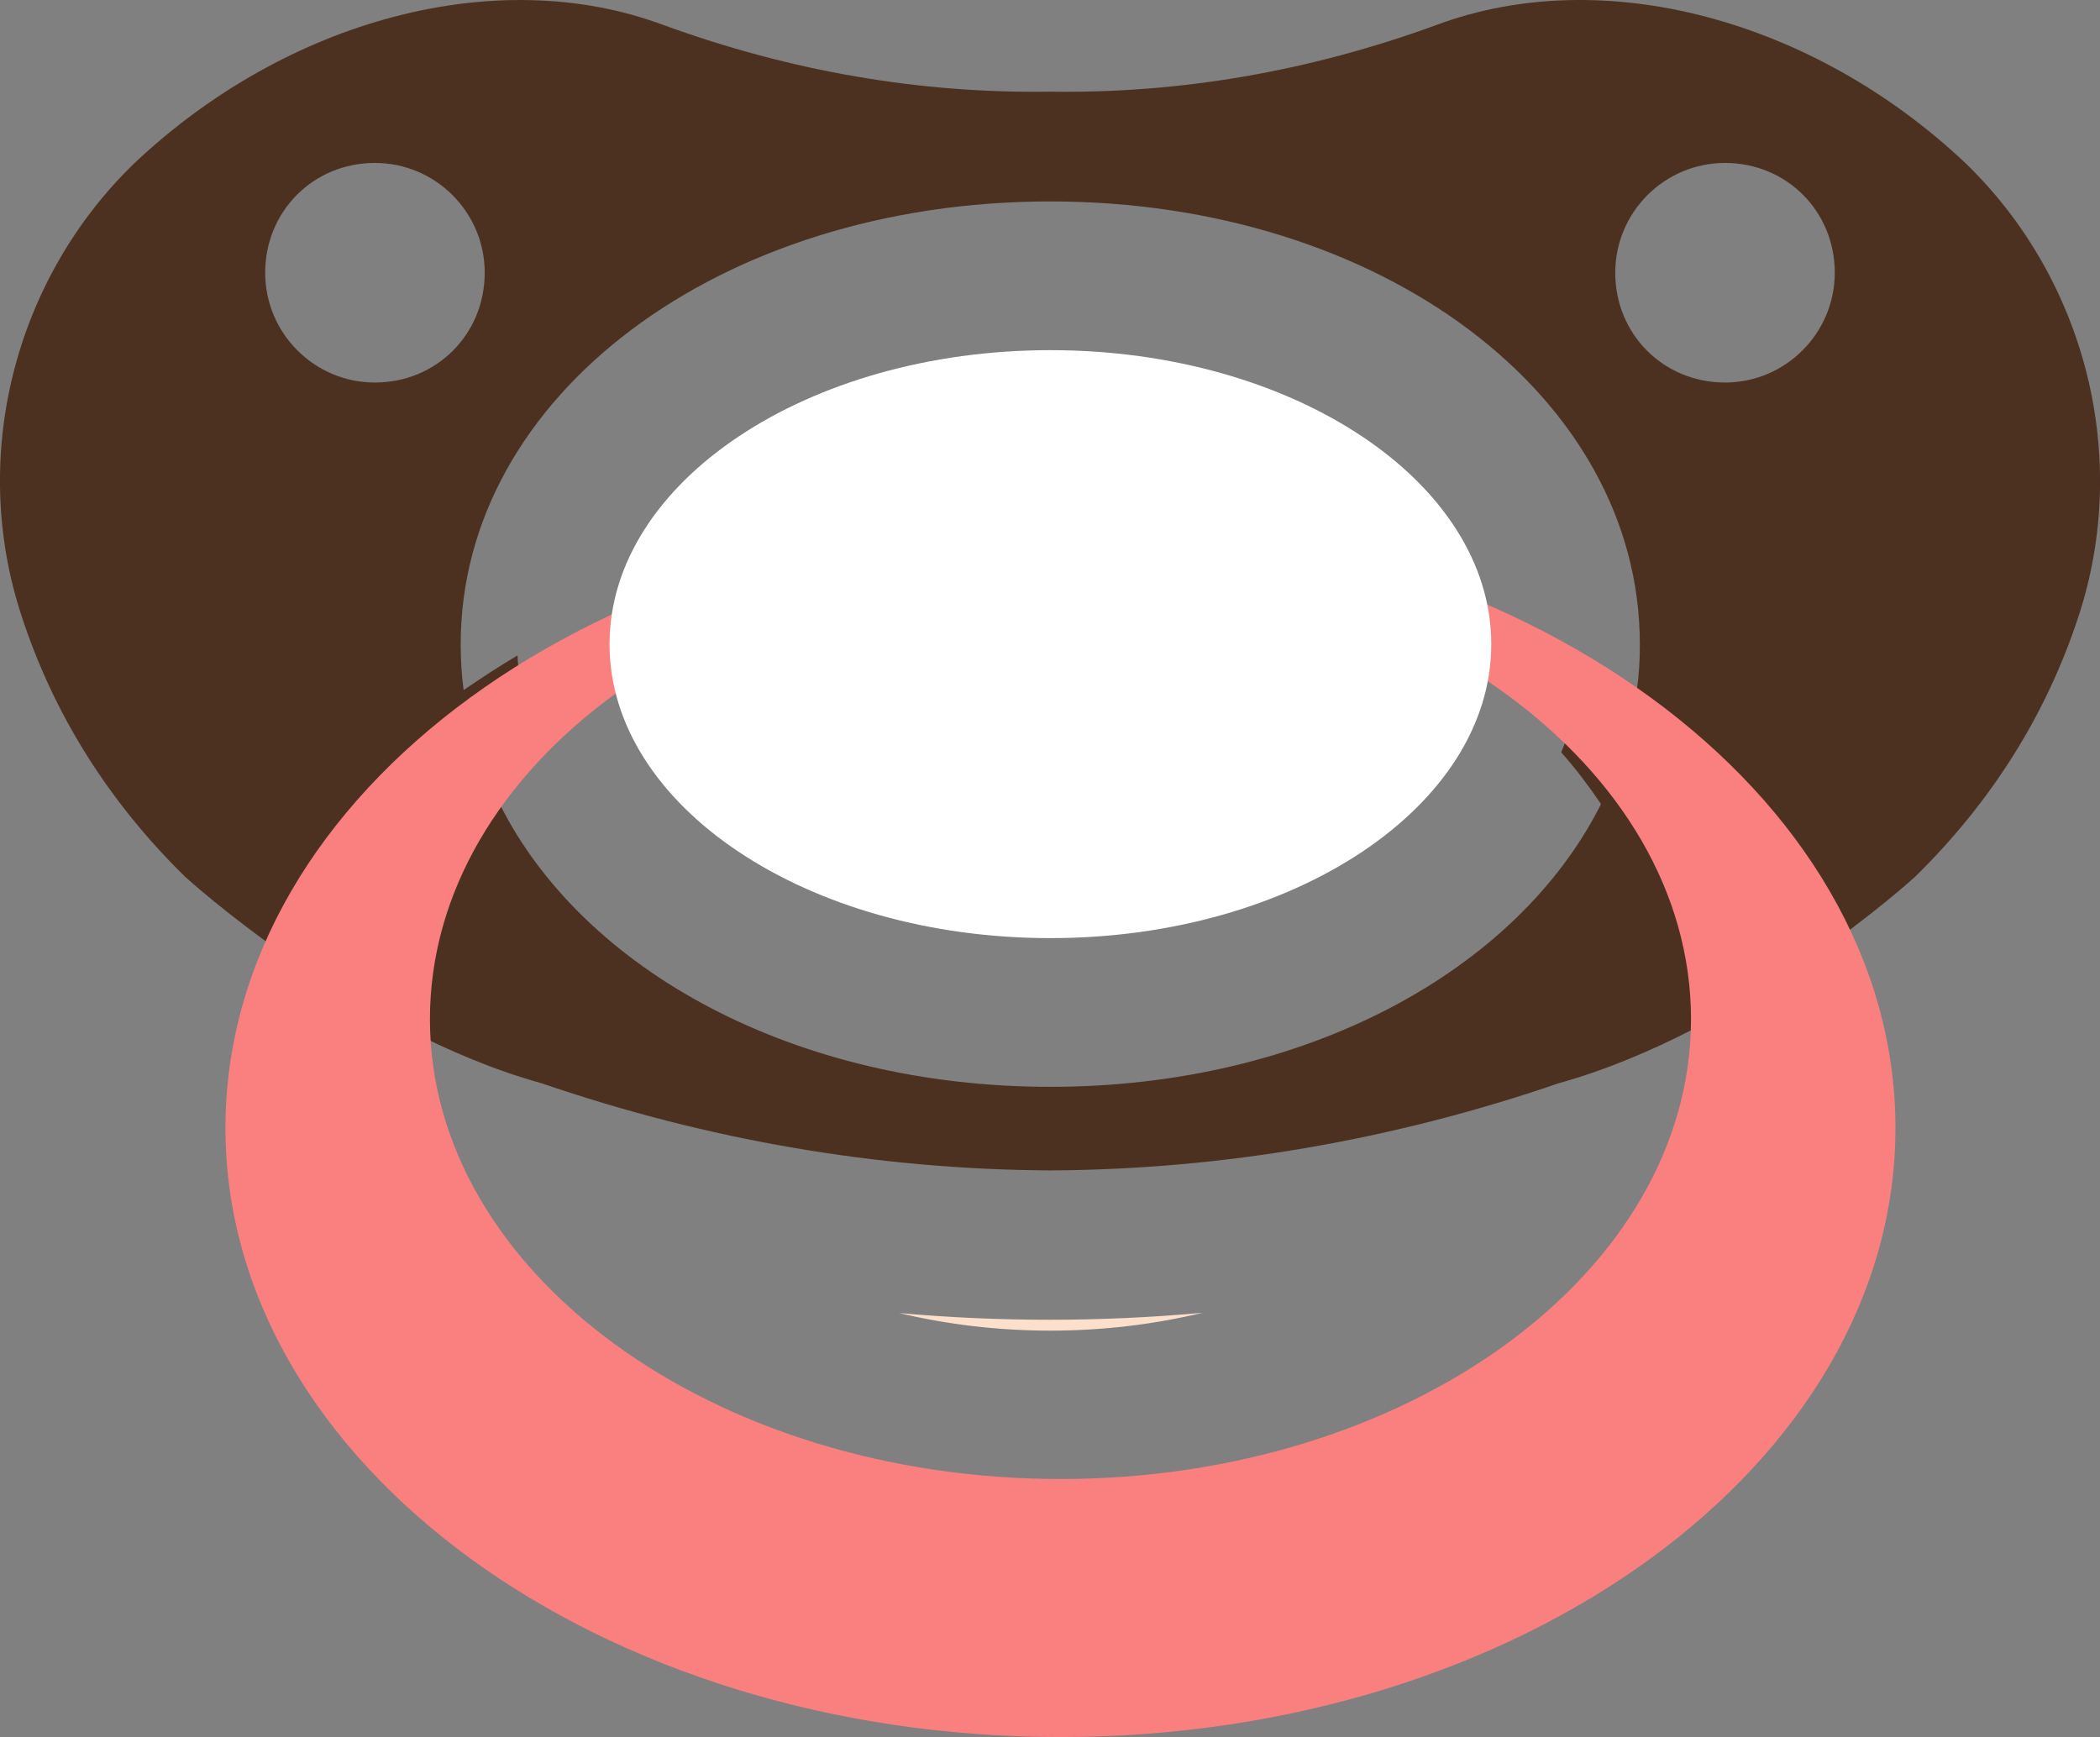 <svg version="1.1" id="图层_1" x="0px" y="0px" width="49.421px" height="40.882px" viewBox="0 0 49.421 40.882" enable-background="new 0 0 49.421 40.882" xml:space="preserve" xmlns="http://www.w3.org/2000/svg" xmlns:xlink="http://www.w3.org/1999/xlink" xmlns:xml="http://www.w3.org/XML/1998/namespace">
  <rect x="0" y="0" width="49.421" height="40.882" fill="#808080" stroke="none"/>
  <path fill="#4C3121" d="M46.251,3.835c-3.586-3.382-8.527-4.707-12.443-3.248C30.8,1.686,27.751,2.204,24.71,2.157
	c-3.041,0.047-6.09-0.473-9.098-1.569C11.696-0.872,6.755,0.454,3.169,3.835c-2.844,2.745-3.891,6.932-2.662,10.659
	c0.752,2.31,2.045,4.369,3.844,6.136c0,0,3.971,3.637,8.391,4.864c3.922,1.345,7.924,2.025,11.932,2.052v0.002
	c0.014,0,0.025,0,0.039,0s0.025,0,0.039,0v-0.002c4.008-0.024,8.01-0.707,11.932-2.052c4.42-1.229,8.391-4.864,8.391-4.864
	c1.799-1.767,3.092-3.826,3.844-6.136C50.141,10.766,49.095,6.581,46.251,3.835z M8.823,9.003c-1.426,0-2.582-1.16-2.582-2.584
	c0-1.449,1.135-2.584,2.582-2.584c1.424,0,2.584,1.157,2.584,2.584C11.407,7.868,10.271,9.003,8.823,9.003z M38.522,16.243
	c-0.403-0.282-0.821-0.557-1.264-0.815c-0.031,0.774-0.201,1.524-0.517,2.278c0.351,0.394,0.655,0.802,0.937,1.218
	c-1.972,3.929-6.957,6.655-12.959,6.655c-6.002,0-10.988-2.729-12.959-6.655c0.278-0.418,0.588-0.828,0.94-1.224
	c-0.313-0.782-0.485-1.547-0.521-2.274c-0.439,0.261-0.859,0.535-1.268,0.815c-0.047-0.354-0.069-0.715-0.069-1.08
	c0-5.844,6.095-10.42,13.875-10.42c7.779,0,13.875,4.576,13.875,10.42C38.594,15.526,38.57,15.887,38.522,16.243z M40.597,9.003
	c-1.449,0-2.584-1.136-2.584-2.584c0-1.427,1.16-2.584,2.584-2.584c1.447,0,2.582,1.135,2.582,2.584
	C43.179,7.842,42.02,9.003,40.597,9.003z" class="color c1"/>
  <path fill="#FCE0CB" d="M24.698,31.061c1.198,0,2.4-0.055,3.602-0.164c-1.128,0.271-2.334,0.42-3.581,0.42
	c-1.238,0-2.436-0.146-3.557-0.414C22.341,31.009,23.52,31.061,24.698,31.061L24.698,31.061z" class="color c2"/>
  <path fill="#FA807F" d="M24.958,12.212c-10.836,0-19.652,6.433-19.652,14.336s8.816,14.334,19.652,14.334
	c10.836,0,19.649-6.431,19.649-14.334C44.608,18.645,35.794,12.212,24.958,12.212z M24.958,34.809
	c-8.185,0-14.84-4.854-14.84-10.822c0-5.967,6.655-10.826,14.84-10.826c8.183,0,14.838,4.857,14.838,10.826
	S33.14,34.809,24.958,34.809z" class="color c3"/>
  <path fill="#FFFFFF" d="M24.72,8.241c-5.721,0-10.375,3.104-10.375,6.92c0,3.814,4.654,6.918,10.375,6.918
	c5.721,0,10.375-3.104,10.375-6.918C35.094,11.344,30.44,8.241,24.72,8.241z" class="color c4"/>
</svg>